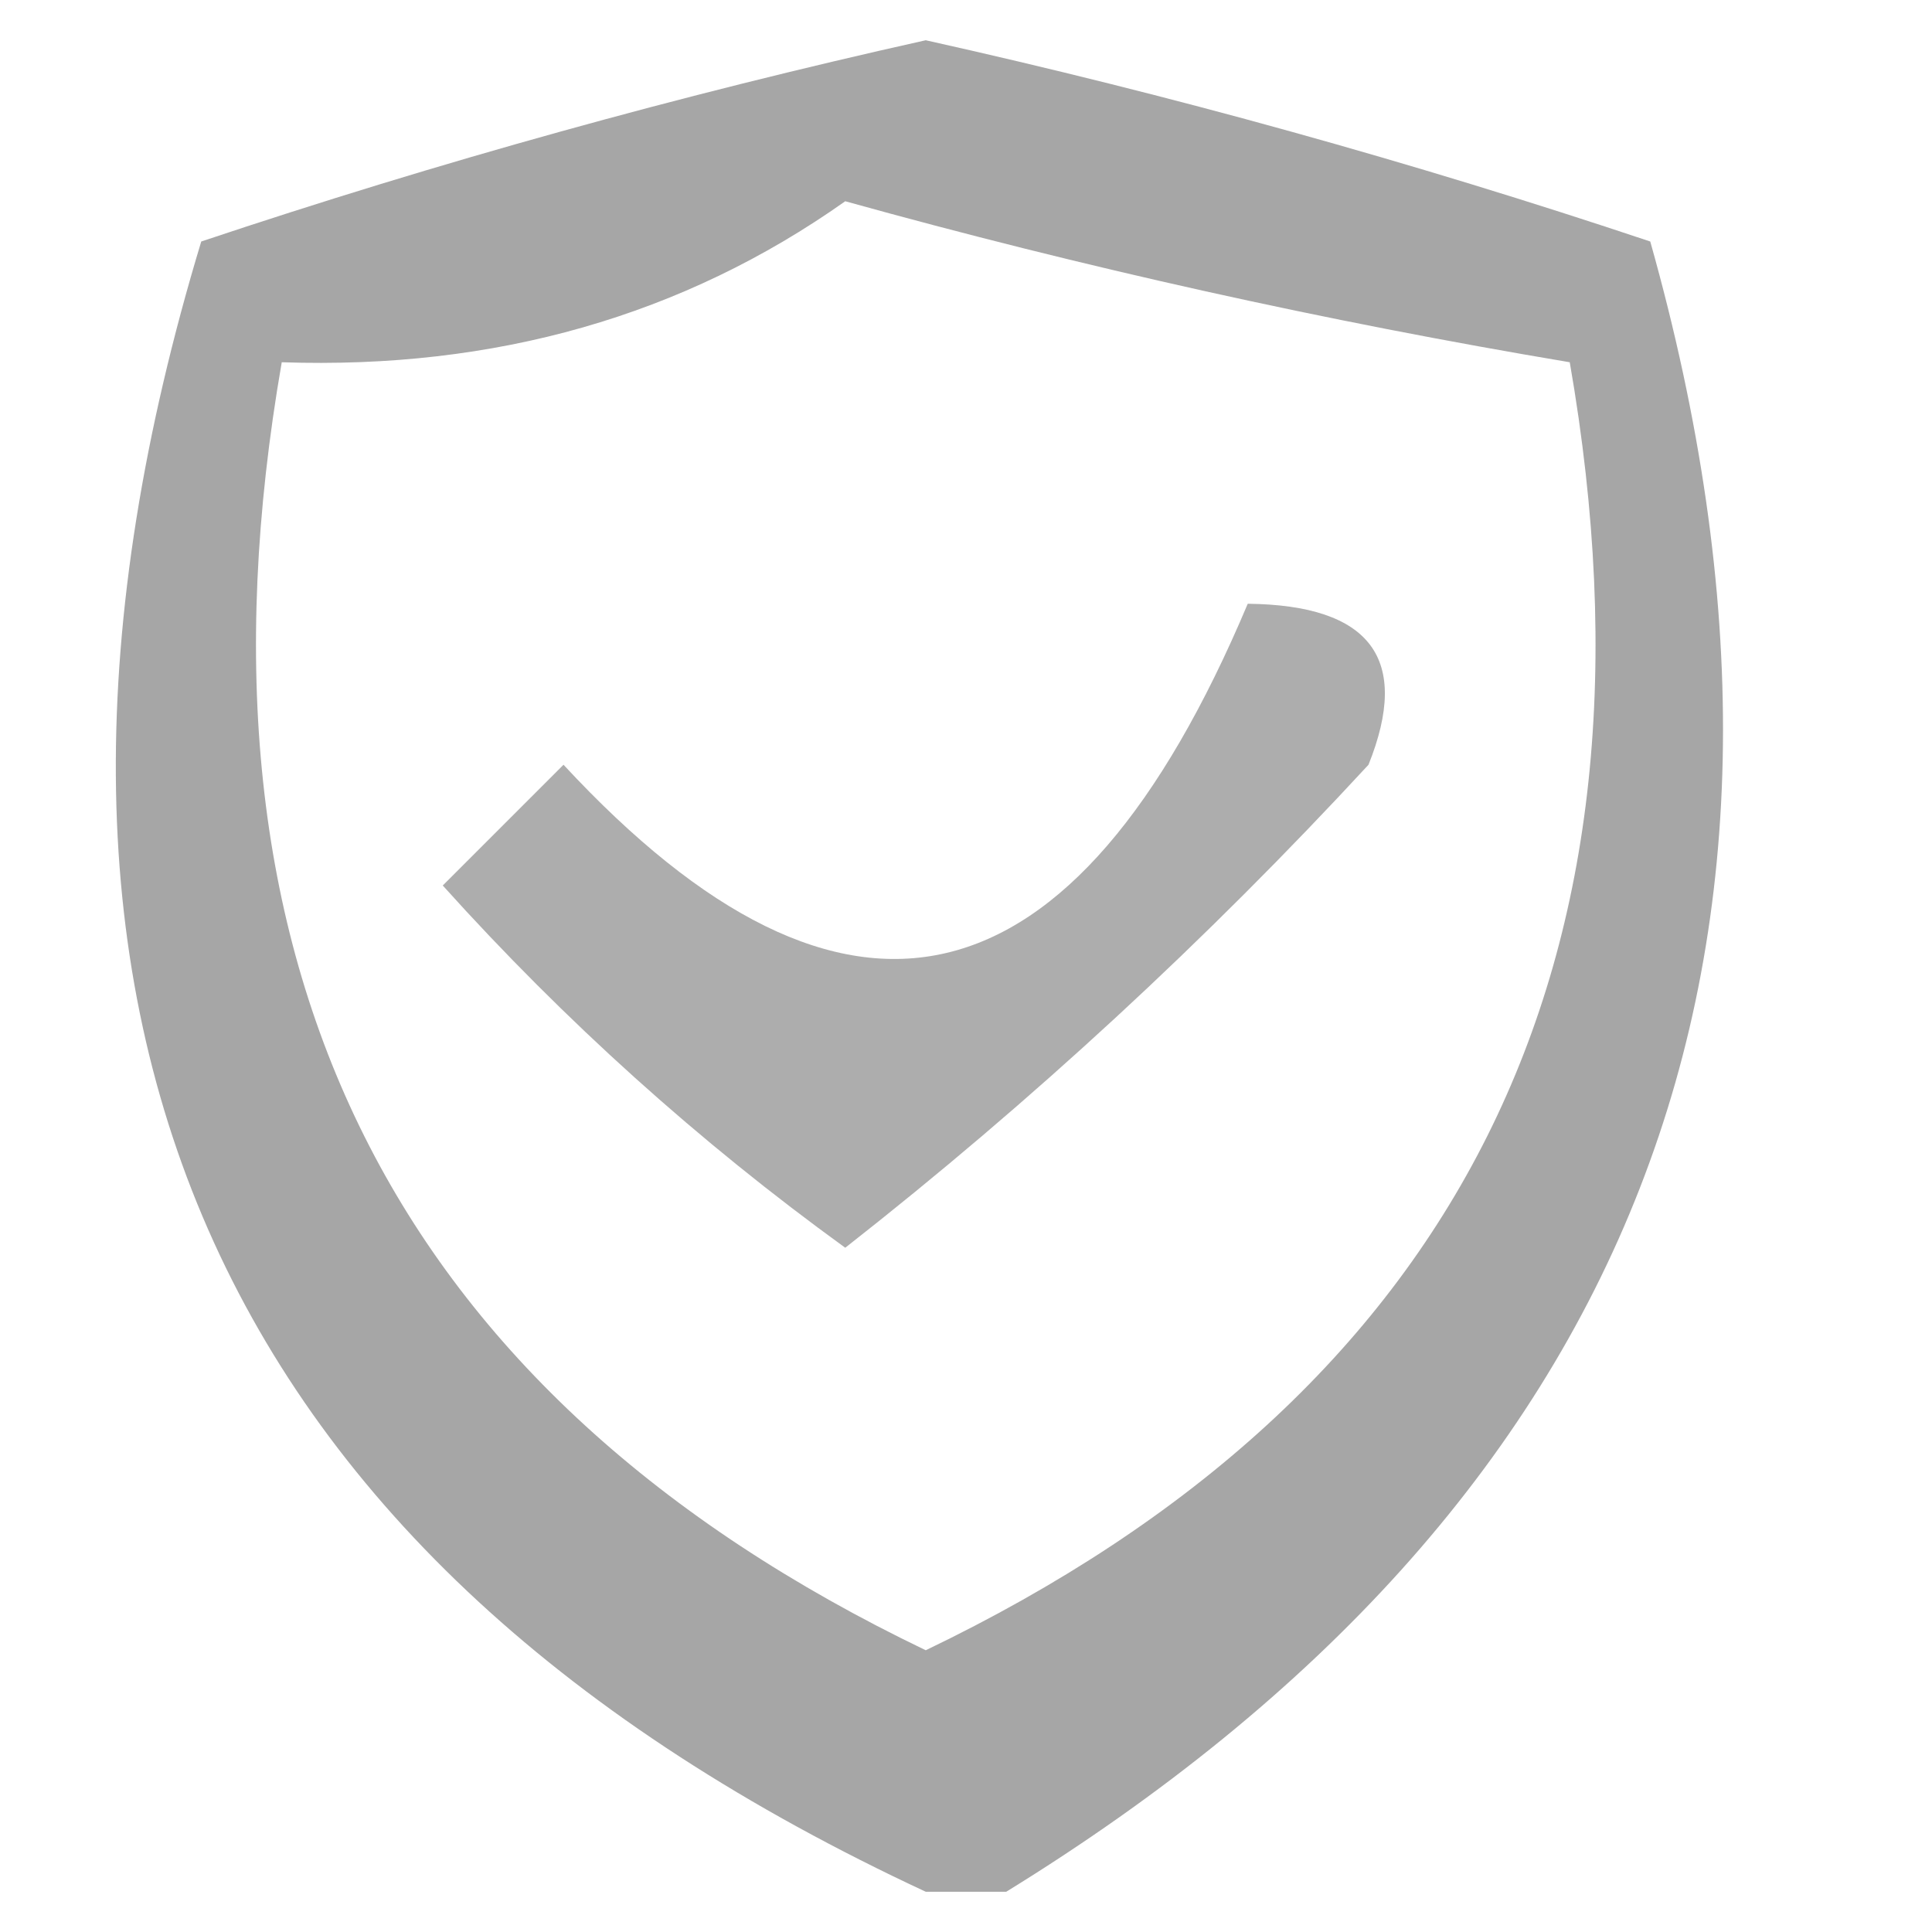 <?xml version="1.0" encoding="UTF-8"?>
<!DOCTYPE svg PUBLIC "-//W3C//DTD SVG 1.1//EN" "http://www.w3.org/Graphics/SVG/1.1/DTD/svg11.dtd">
<svg xmlns="http://www.w3.org/2000/svg" version="1.1" width="24px" height="24px" style="shape-rendering:geometricPrecision; text-rendering:geometricPrecision; image-rendering:optimizeQuality; fill-rule:evenodd; clip-rule:evenodd" xmlns:xlink="http://www.w3.org/1999/xlink">
<g><path style="opacity:0.699" fill="#7f807f" d="M 12.5,23.5 C 12.167,23.5 11.833,23.5 11.5,23.5C 2.614,19.364 -0.386,12.53 2.5,3C 5.456,2.011 8.456,1.178 11.5,0.5C 14.544,1.178 17.544,2.011 20.5,3C 22.994,11.846 20.327,18.679 12.5,23.5 Z M 10.5,2.5 C 13.461,3.323 16.461,3.99 19.5,4.5C 20.802,11.981 18.135,17.314 11.5,20.5C 4.865,17.314 2.199,11.981 3.5,4.5C 6.152,4.59 8.485,3.924 10.5,2.5 Z"/></g>
<g><path style="opacity:0.638" fill="#7f807f" d="M 15.5,7.5 C 17.028,7.517 17.528,8.184 17,9.5C 14.983,11.684 12.817,13.684 10.5,15.5C 8.684,14.185 7.017,12.685 5.5,11C 6,10.5 6.5,10 7,9.5C 10.509,13.284 13.343,12.617 15.5,7.5 Z"/></g>
</svg>
